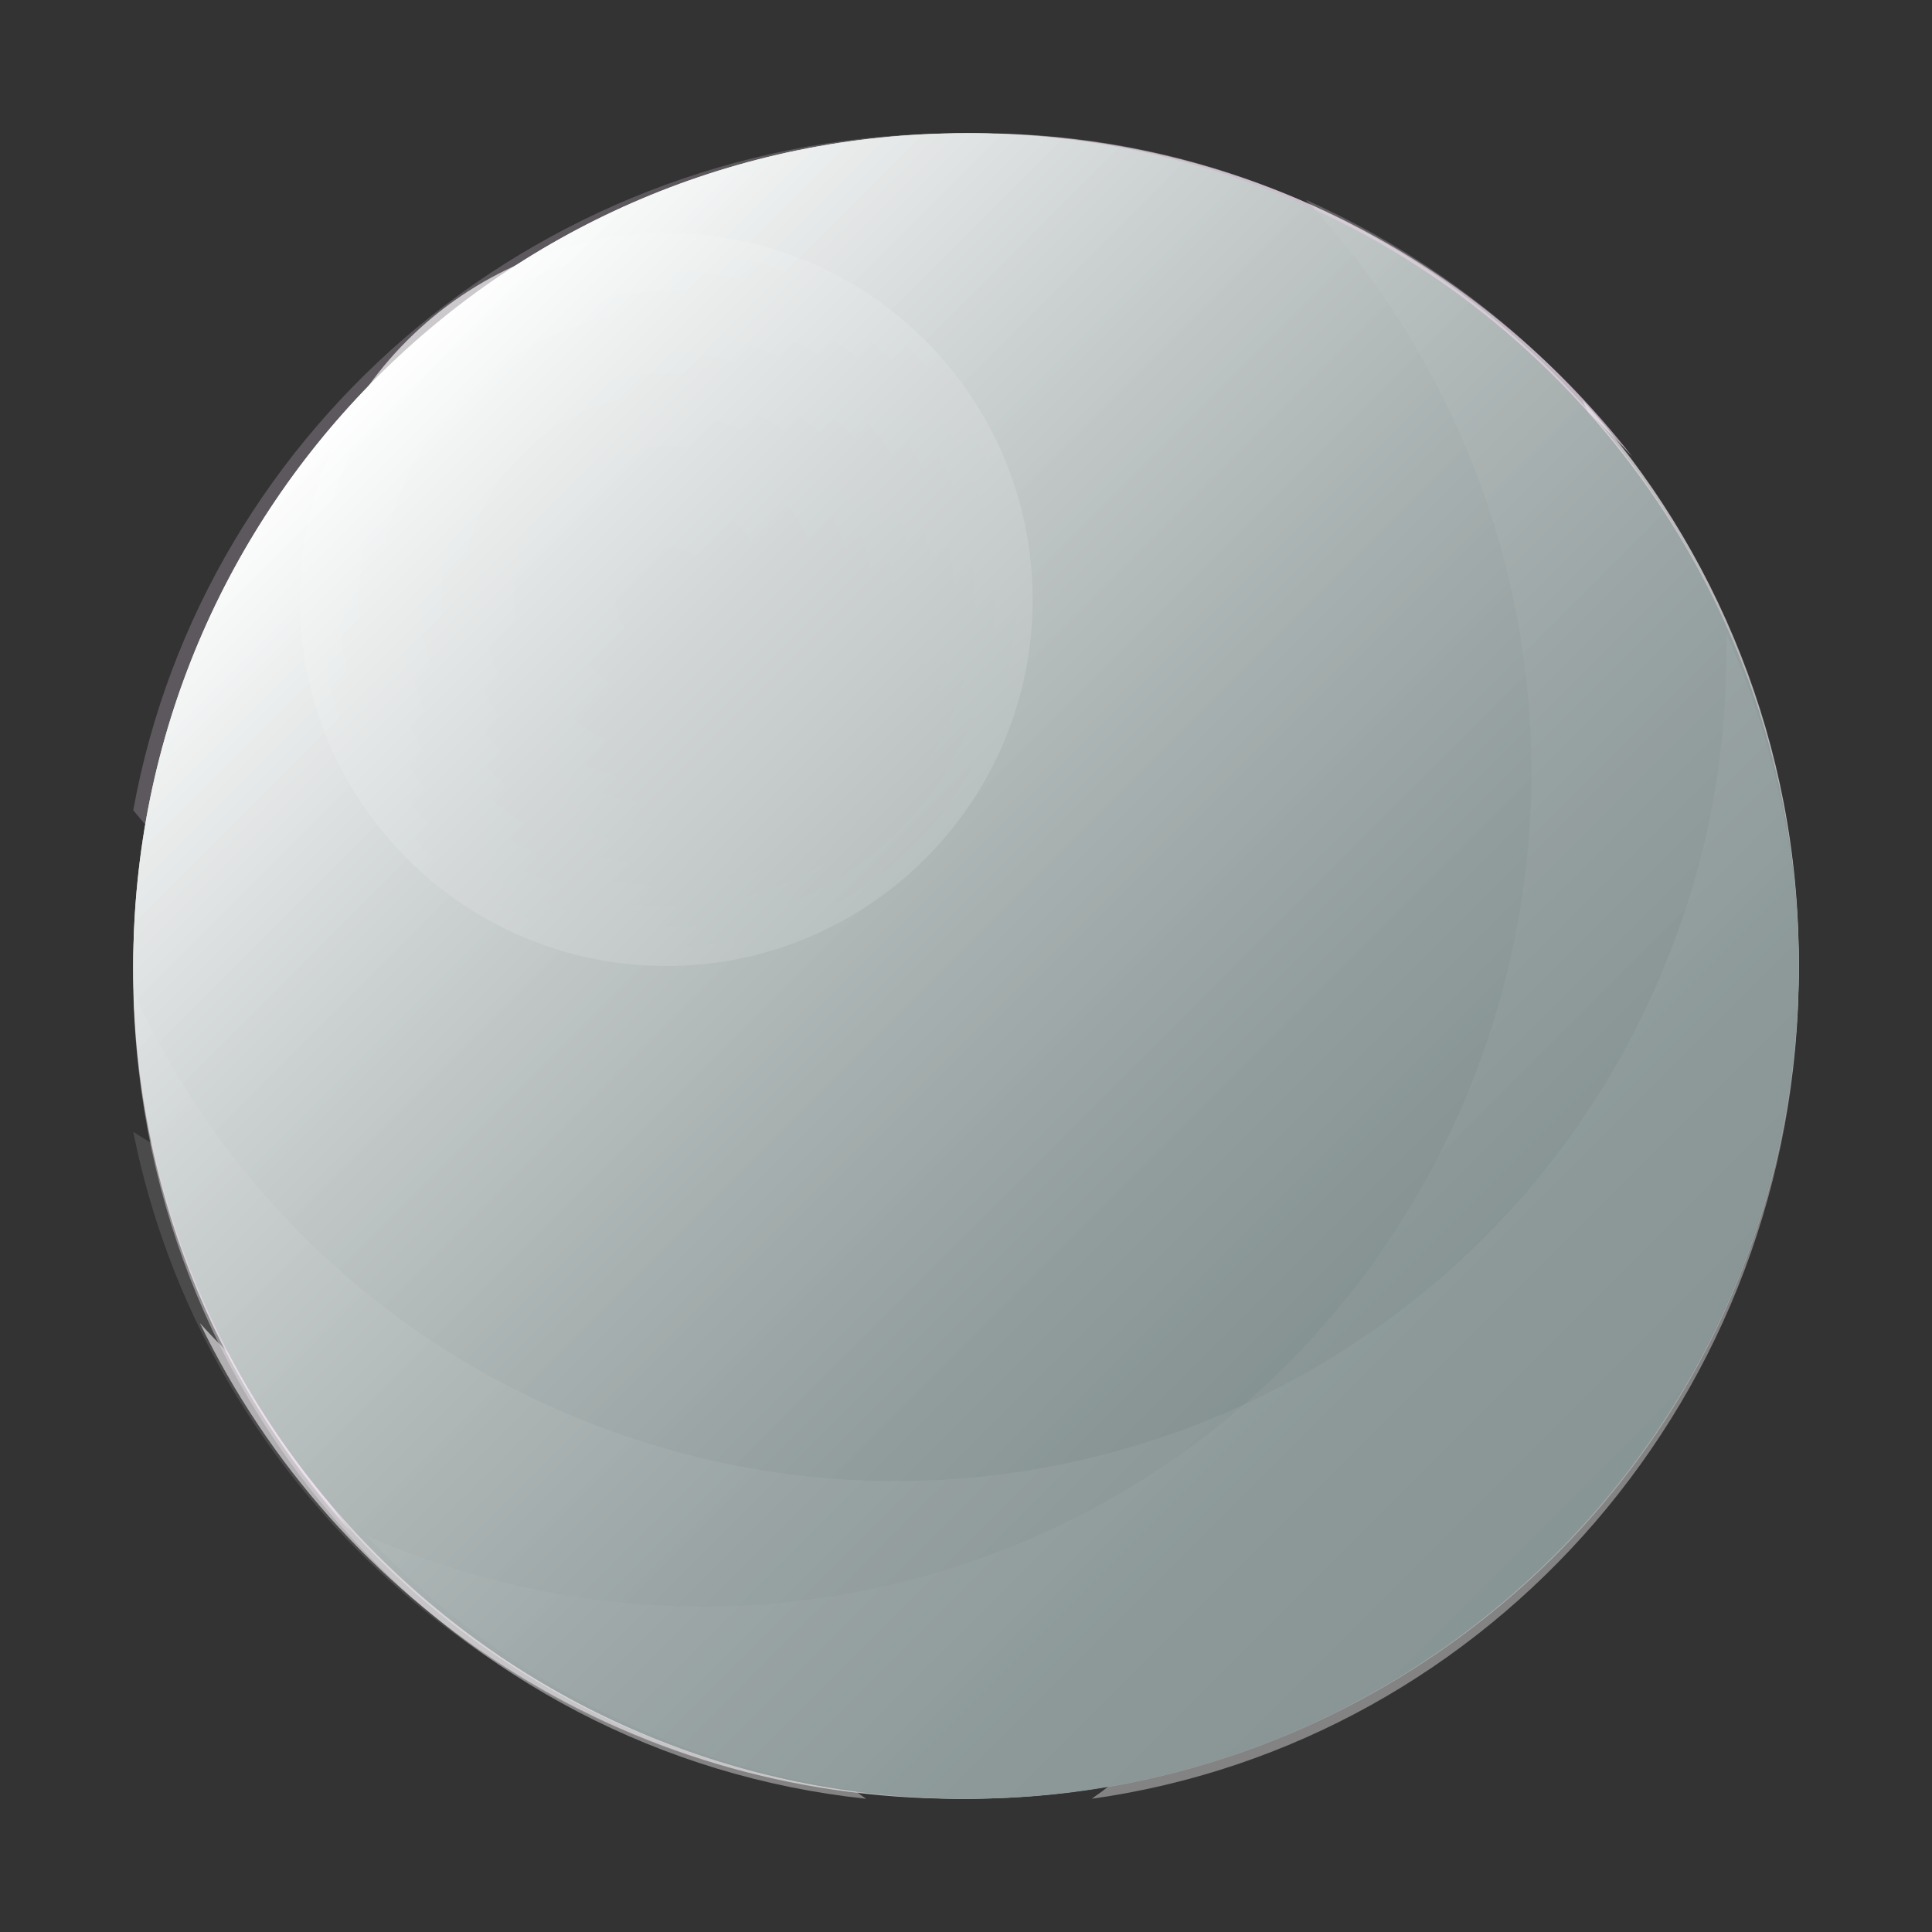 <svg width="58" height="58" viewBox="0 0 58 58" fill="none" xmlns="http://www.w3.org/2000/svg">
<rect x="0" y="0" width="58" height="58" fill="#333333" stroke="none"/>
<mask id="mask0_74_56186" style="mask-type:luminance" maskUnits="userSpaceOnUse" x="6" y="6" width="46" height="46">
<path d="M49.683 37.317C54.276 25.894 48.74 12.911 37.317 8.317C25.895 3.724 12.911 9.26 8.317 20.683C3.724 32.105 9.26 45.089 20.683 49.683C32.105 54.276 45.089 48.74 49.683 37.317Z" fill="white"/>
</mask>
<g mask="url(#mask0_74_56186)">
<path opacity="0.71" d="M43.164 14.552C43.271 15.669 42.526 16.68 42.207 17.797C42.1 18.116 42.047 18.489 42.26 18.755C42.419 18.968 42.685 19.074 42.952 19.18C44.494 19.712 46.357 20.244 46.995 21.734C47.314 22.639 47.208 23.809 47.953 24.394C48.804 25.033 50.028 24.448 50.773 23.703C51.571 22.958 52.209 22 52.315 20.936C52.422 19.872 51.996 18.861 51.624 17.904C50.294 14.764 48.964 11.519 46.623 9.072C45.026 7.422 42.419 10.774 41.355 11.785C42.154 12.583 43.058 13.434 43.164 14.552Z" fill="#C8C6D3"/>
</g>
<mask id="mask1_74_56186" style="mask-type:luminance" maskUnits="userSpaceOnUse" x="6" y="6" width="46" height="46">
<path d="M49.683 37.317C54.276 25.894 48.74 12.911 37.317 8.317C25.895 3.724 12.911 9.26 8.317 20.683C3.724 32.105 9.26 45.089 20.683 49.683C32.105 54.276 45.089 48.74 49.683 37.317Z" fill="white"/>
</mask>
<g mask="url(#mask1_74_56186)">
<path opacity="0.71" d="M44.016 25.246C44.069 25.299 44.122 25.299 44.175 25.299C46.41 25.459 45.771 21.043 44.228 20.458C43.271 20.085 42.473 20.936 42.526 21.894C42.579 23.118 43.75 23.916 43.962 25.086C43.962 25.14 43.962 25.193 44.016 25.246Z" fill="#C8C6D3"/>
</g>
<mask id="mask2_74_56186" style="mask-type:luminance" maskUnits="userSpaceOnUse" x="6" y="6" width="46" height="46">
<path d="M49.683 37.317C54.276 25.894 48.74 12.911 37.317 8.317C25.895 3.724 12.911 9.26 8.317 20.683C3.724 32.105 9.26 45.089 20.683 49.683C32.105 54.276 45.089 48.74 49.683 37.317Z" fill="white"/>
</mask>
<g mask="url(#mask2_74_56186)">
<path opacity="0.71" d="M47.208 30.779C47.421 30.992 47.74 30.939 48.059 30.832C49.017 30.46 49.655 29.449 49.602 28.385C49.496 26.629 47.208 25.033 45.825 26.629C45.346 27.214 45.239 28.119 45.718 28.704C45.984 29.023 46.356 29.183 46.623 29.555C46.835 29.821 46.889 30.141 46.995 30.46C47.101 30.566 47.155 30.673 47.208 30.779Z" fill="#C8C6D3"/>
</g>
<mask id="mask3_74_56186" style="mask-type:luminance" maskUnits="userSpaceOnUse" x="6" y="6" width="46" height="46">
<path d="M49.683 37.317C54.276 25.894 48.74 12.911 37.317 8.317C25.895 3.724 12.911 9.26 8.317 20.683C3.724 32.105 9.26 45.089 20.683 49.683C32.105 54.276 45.089 48.74 49.683 37.317Z" fill="white"/>
</mask>
<g mask="url(#mask3_74_56186)">
<path opacity="0.71" d="M43.909 36.259C44.175 36.419 44.548 36.365 44.761 36.578C44.92 36.791 44.814 37.163 45.026 37.323C45.239 37.483 45.505 37.323 45.665 37.163C46.197 36.632 46.516 35.887 46.569 35.142C46.569 34.982 46.569 34.876 46.516 34.769C46.357 34.397 45.878 34.078 45.878 34.078C45.505 33.865 45.08 33.971 44.707 34.184C44.388 34.397 44.122 34.769 43.962 35.142C43.643 35.461 43.537 36.046 43.909 36.259Z" fill="#C8C6D3"/>
</g>
<mask id="mask4_74_56186" style="mask-type:luminance" maskUnits="userSpaceOnUse" x="6" y="6" width="46" height="46">
<path d="M49.683 37.317C54.276 25.894 48.74 12.911 37.317 8.317C25.895 3.724 12.911 9.26 8.317 20.683C3.724 32.105 9.26 45.089 20.683 49.683C32.105 54.276 45.089 48.74 49.683 37.317Z" fill="white"/>
</mask>
<g mask="url(#mask4_74_56186)">
<path opacity="0.71" d="M38.589 34.078C39.121 34.29 39.759 34.29 40.291 34.024C40.664 33.812 40.983 33.545 41.409 33.439C41.462 33.439 41.462 33.439 41.515 33.439C41.941 33.386 42.366 33.599 42.739 33.492C43.271 33.333 43.537 32.641 43.324 32.109C42.792 30.672 40.664 30.672 39.493 31.151C38.589 31.524 36.993 33.333 38.589 34.078Z" fill="#C8C6D3"/>
</g>
<mask id="mask5_74_56186" style="mask-type:luminance" maskUnits="userSpaceOnUse" x="6" y="6" width="46" height="46">
<path d="M49.683 37.317C54.276 25.894 48.74 12.911 37.317 8.317C25.895 3.724 12.911 9.26 8.317 20.683C3.724 32.105 9.26 45.089 20.683 49.683C32.105 54.276 45.089 48.74 49.683 37.317Z" fill="white"/>
</mask>
<g mask="url(#mask5_74_56186)">
<path opacity="0.71" d="M41.143 35.142C41.036 35.301 40.983 35.514 41.036 35.727C41.09 35.886 41.196 35.993 41.355 36.046C41.781 36.206 42.366 35.94 42.473 35.514C42.579 35.142 42.366 34.716 42.047 34.556C41.675 34.61 41.355 34.822 41.143 35.142Z" fill="#C8C6D3"/>
</g>
<mask id="mask6_74_56186" style="mask-type:luminance" maskUnits="userSpaceOnUse" x="6" y="6" width="46" height="46">
<path d="M49.683 37.317C54.276 25.894 48.74 12.911 37.317 8.317C25.895 3.724 12.911 9.26 8.317 20.683C3.724 32.105 9.26 45.089 20.683 49.683C32.105 54.276 45.089 48.74 49.683 37.317Z" fill="white"/>
</mask>
<g mask="url(#mask6_74_56186)">
<path opacity="0.71" d="M41.781 34.45C41.888 34.45 41.941 34.503 41.994 34.503C42.047 34.503 42.047 34.503 42.1 34.45H41.781Z" fill="#C8C6D3"/>
</g>
<mask id="mask7_74_56186" style="mask-type:luminance" maskUnits="userSpaceOnUse" x="6" y="6" width="46" height="46">
<path d="M49.683 37.317C54.276 25.894 48.74 12.911 37.317 8.317C25.895 3.724 12.911 9.26 8.317 20.683C3.724 32.105 9.26 45.089 20.683 49.683C32.105 54.276 45.089 48.74 49.683 37.317Z" fill="white"/>
</mask>
<g mask="url(#mask7_74_56186)">
<path opacity="0.71" d="M51.305 32.535C50.773 32.535 50.24 32.801 49.815 33.067C49.389 33.333 48.964 33.758 48.857 34.237C48.751 34.663 48.857 35.088 48.857 35.514C48.751 36.897 47.155 37.961 47.367 39.345C47.474 39.93 47.953 40.409 48.378 40.834C48.857 41.26 49.389 41.633 50.028 41.686C50.613 41.739 51.198 41.42 51.624 40.994C52.209 40.462 52.581 39.717 52.741 38.972C52.847 38.387 52.794 37.749 52.901 37.11C53.007 36.472 53.22 35.833 53.273 35.142C53.38 33.918 52.688 32.481 51.305 32.535Z" fill="#C8C6D3"/>
</g>
<mask id="mask8_74_56186" style="mask-type:luminance" maskUnits="userSpaceOnUse" x="6" y="6" width="46" height="46">
<path d="M49.683 37.317C54.276 25.894 48.74 12.911 37.317 8.317C25.895 3.724 12.911 9.26 8.317 20.683C3.724 32.105 9.26 45.089 20.683 49.683C32.105 54.276 45.089 48.74 49.683 37.317Z" fill="white"/>
</mask>
<g mask="url(#mask8_74_56186)">
<path opacity="0.71" d="M44.282 38.972C43.377 38.653 42.26 38.706 41.675 39.451C41.355 39.824 41.249 40.302 41.089 40.728C40.93 41.207 40.823 41.739 40.664 42.218C40.611 42.431 40.557 42.643 40.611 42.803C40.77 43.441 41.621 43.441 42.1 43.867C42.473 44.133 42.632 44.665 42.686 45.144C42.686 45.623 42.579 46.102 42.526 46.527C42.473 46.9 42.473 47.325 42.686 47.591C42.898 47.857 43.271 47.964 43.643 47.964C44.016 47.911 44.335 47.804 44.654 47.645C45.346 47.325 45.984 47.006 46.569 46.527C47.102 46.048 47.527 45.357 47.527 44.612C47.527 44.186 47.367 43.761 47.208 43.388C46.516 41.579 46.357 39.77 44.282 38.972Z" fill="#C8C6D3"/>
</g>
<mask id="mask9_74_56186" style="mask-type:luminance" maskUnits="userSpaceOnUse" x="6" y="6" width="46" height="46">
<path d="M49.683 37.317C54.276 25.894 48.74 12.911 37.317 8.317C25.895 3.724 12.911 9.26 8.317 20.683C3.724 32.105 9.26 45.089 20.683 49.683C32.105 54.276 45.089 48.74 49.683 37.317Z" fill="white"/>
</mask>
<g mask="url(#mask9_74_56186)">
<path opacity="0.71" d="M39.44 38.494C39.334 38.44 39.174 38.44 39.014 38.44C38.163 38.6 37.418 39.026 36.673 39.505L36.993 39.398C36.727 39.558 36.461 39.717 36.301 39.983C36.088 40.409 36.088 40.941 36.354 41.313C36.673 41.686 37.259 41.792 37.631 41.526C37.897 41.313 38.004 41.047 38.163 40.781C38.429 40.462 38.802 40.196 39.121 39.93C39.44 39.664 39.706 39.239 39.653 38.813C39.6 38.653 39.547 38.547 39.44 38.494Z" fill="#C8C6D3"/>
</g>
<mask id="mask10_74_56186" style="mask-type:luminance" maskUnits="userSpaceOnUse" x="6" y="6" width="46" height="46">
<path d="M49.683 37.317C54.276 25.894 48.74 12.911 37.317 8.317C25.895 3.724 12.911 9.26 8.317 20.683C3.724 32.105 9.26 45.089 20.683 49.683C32.105 54.276 45.089 48.74 49.683 37.317Z" fill="white"/>
</mask>
<g mask="url(#mask10_74_56186)">
<path opacity="0.71" d="M28.48 11.572C28.64 11.572 28.799 11.519 28.959 11.572C29.384 11.732 29.384 12.317 29.704 12.636C30.023 13.009 30.555 13.009 30.981 12.796C33.002 11.732 31.247 9.125 29.491 8.965C27.735 8.912 25.447 11.892 28.48 11.572Z" fill="#C8C6D3"/>
</g>
<mask id="mask11_74_56186" style="mask-type:luminance" maskUnits="userSpaceOnUse" x="6" y="6" width="46" height="46">
<path d="M49.683 37.317C54.276 25.894 48.74 12.911 37.317 8.317C25.895 3.724 12.911 9.26 8.317 20.683C3.724 32.105 9.26 45.089 20.683 49.683C32.105 54.276 45.089 48.74 49.683 37.317Z" fill="white"/>
</mask>
<g mask="url(#mask11_74_56186)">
<path opacity="0.71" d="M25.128 22.266C25.713 21.788 26.192 21.202 26.618 20.564C26.937 20.085 27.256 19.5 27.256 18.915C27.256 17.904 26.405 17.052 25.607 16.467C24.862 15.988 24.064 15.509 23.16 15.509C22.575 15.509 22.042 15.722 21.457 15.829C20.5 16.042 19.542 15.988 18.637 16.201C17.999 16.308 17.307 16.574 16.828 16.999C15.232 17.797 13.902 19.127 13.157 20.724C12.838 21.415 12.625 22.213 12.891 22.958C13.37 24.288 15.232 24.661 15.924 25.884C16.509 27.002 16.084 28.491 16.935 29.449C17.733 30.353 19.223 30.087 20.34 29.715C21.936 29.13 23.692 28.172 24.011 26.523C24.224 25.405 23.692 24.129 24.277 23.171C24.49 22.799 24.862 22.586 25.128 22.266Z" fill="#C8C6D3"/>
</g>
<mask id="mask12_74_56186" style="mask-type:luminance" maskUnits="userSpaceOnUse" x="6" y="6" width="46" height="46">
<path d="M49.683 37.317C54.276 25.894 48.74 12.911 37.317 8.317C25.895 3.724 12.911 9.26 8.317 20.683C3.724 32.105 9.26 45.089 20.683 49.683C32.105 54.276 45.089 48.74 49.683 37.317Z" fill="white"/>
</mask>
<g mask="url(#mask12_74_56186)">
<path opacity="0.71" d="M18.212 13.062C17.733 13.275 17.36 13.807 17.36 14.392C17.999 14.392 18.637 14.339 19.276 14.339C19.435 14.339 19.648 14.339 19.808 14.232C20.18 14.02 20.233 13.434 19.968 13.115C19.701 12.796 19.223 12.69 18.797 12.743C18.371 12.796 17.999 13.009 17.627 13.222L18.212 13.062Z" fill="#C8C6D3"/>
</g>
<mask id="mask13_74_56186" style="mask-type:luminance" maskUnits="userSpaceOnUse" x="6" y="6" width="46" height="46">
<path d="M49.683 37.317C54.276 25.894 48.74 12.911 37.317 8.317C25.895 3.724 12.911 9.26 8.317 20.683C3.724 32.105 9.26 45.089 20.683 49.683C32.105 54.276 45.089 48.74 49.683 37.317Z" fill="white"/>
</mask>
<g mask="url(#mask13_74_56186)">
<path opacity="0.71" d="M13.476 16.733C13.37 17.052 13.583 17.478 13.902 17.478C14.115 17.478 14.275 17.371 14.381 17.212C14.753 16.893 15.126 16.627 15.498 16.307C15.605 16.201 15.764 16.095 15.764 15.935C15.818 15.722 15.658 15.509 15.445 15.456C15.232 15.403 15.019 15.403 14.86 15.509C14.328 15.722 13.902 16.148 13.476 16.573L14.009 15.935C13.849 16.201 13.583 16.414 13.476 16.733Z" fill="#C8C6D3"/>
</g>
<mask id="mask14_74_56186" style="mask-type:luminance" maskUnits="userSpaceOnUse" x="6" y="6" width="46" height="46">
<path d="M49.683 37.317C54.276 25.894 48.74 12.911 37.317 8.317C25.895 3.724 12.911 9.26 8.317 20.683C3.724 32.105 9.26 45.089 20.683 49.683C32.105 54.276 45.089 48.74 49.683 37.317Z" fill="white"/>
</mask>
<g mask="url(#mask14_74_56186)">
<path opacity="0.71" d="M41.781 28.438C42.579 28.438 42.579 27.214 41.781 27.214C40.983 27.268 40.983 28.438 41.781 28.438Z" fill="#C8C6D3"/>
</g>
<mask id="mask15_74_56186" style="mask-type:luminance" maskUnits="userSpaceOnUse" x="6" y="6" width="46" height="46">
<path d="M49.683 37.317C54.276 25.894 48.74 12.911 37.317 8.317C25.895 3.724 12.911 9.26 8.317 20.683C3.724 32.105 9.26 45.089 20.683 49.683C32.105 54.276 45.089 48.74 49.683 37.317Z" fill="white"/>
</mask>
<g mask="url(#mask15_74_56186)">
<path opacity="0.71" d="M41.887 25.937C42.898 25.937 42.898 24.395 41.887 24.395C40.877 24.395 40.877 25.937 41.887 25.937Z" fill="#C8C6D3"/>
</g>
<mask id="mask16_74_56186" style="mask-type:luminance" maskUnits="userSpaceOnUse" x="6" y="6" width="46" height="46">
<path d="M49.683 37.317C54.276 25.894 48.74 12.911 37.317 8.317C25.895 3.724 12.911 9.26 8.317 20.683C3.724 32.105 9.26 45.089 20.683 49.683C32.105 54.276 45.089 48.74 49.683 37.317Z" fill="white"/>
</mask>
<g mask="url(#mask16_74_56186)">
<path opacity="0.71" d="M38.11 29.662C39.44 28.864 40.451 27.534 40.025 25.831C39.812 24.873 39.014 23.969 37.95 24.448C36.886 24.927 36.673 26.097 36.567 27.108C36.514 27.959 36.195 28.172 35.609 28.757C35.29 29.076 34.971 29.449 34.865 29.928C34.652 30.779 35.237 31.683 36.195 31.577C37.046 31.364 37.631 30.407 38.11 29.662Z" fill="#C8C6D3"/>
</g>
<mask id="mask17_74_56186" style="mask-type:luminance" maskUnits="userSpaceOnUse" x="6" y="6" width="46" height="46">
<path d="M49.683 37.317C54.276 25.894 48.74 12.911 37.317 8.317C25.895 3.724 12.911 9.26 8.317 20.683C3.724 32.105 9.26 45.089 20.683 49.683C32.105 54.276 45.089 48.74 49.683 37.317Z" fill="white"/>
</mask>
<g mask="url(#mask17_74_56186)">
<path opacity="0.71" d="M40.025 36.046C39.547 35.833 38.802 35.621 38.216 35.674C38.163 35.674 38.057 35.674 38.004 35.674C37.365 35.727 36.673 36.046 36.62 36.791C36.567 37.429 37.099 37.908 37.738 37.908C38.057 37.908 38.27 37.749 38.589 37.696C38.961 37.589 39.281 37.483 39.653 37.483C40.291 37.429 40.717 36.365 40.025 36.046Z" fill="#C8C6D3"/>
</g>
<mask id="mask18_74_56186" style="mask-type:luminance" maskUnits="userSpaceOnUse" x="6" y="6" width="46" height="46">
<path d="M49.683 37.317C54.276 25.894 48.74 12.911 37.317 8.317C25.895 3.724 12.911 9.26 8.317 20.683C3.724 32.105 9.26 45.089 20.683 49.683C32.105 54.276 45.089 48.74 49.683 37.317Z" fill="white"/>
</mask>
<g mask="url(#mask18_74_56186)">
<path opacity="0.71" d="M36.727 34.982C36.886 34.929 36.993 34.876 37.099 34.77C37.418 34.503 37.206 33.865 36.727 33.865C36.407 33.865 36.142 34.025 36.088 34.344C36.035 34.77 36.354 35.089 36.727 34.982Z" fill="#C8C6D3"/>
</g>
<mask id="mask19_74_56186" style="mask-type:luminance" maskUnits="userSpaceOnUse" x="6" y="6" width="46" height="46">
<path d="M49.683 37.317C54.276 25.894 48.74 12.911 37.317 8.317C25.895 3.724 12.911 9.26 8.317 20.683C3.724 32.105 9.26 45.089 20.683 49.683C32.105 54.276 45.089 48.74 49.683 37.317Z" fill="white"/>
</mask>
<g mask="url(#mask19_74_56186)">
<path opacity="0.71" d="M29.172 25.086C29.757 24.341 30.502 23.543 30.183 22.532C29.81 21.575 28.64 21.362 27.788 21.734C26.937 22.107 26.245 23.011 25.98 23.916C25.926 24.075 25.926 24.235 25.926 24.395C25.873 24.501 25.873 24.554 25.873 24.661C25.713 25.459 26.086 26.31 26.884 26.523C27.895 26.789 28.587 25.831 29.172 25.086Z" fill="#C8C6D3"/>
</g>
<mask id="mask20_74_56186" style="mask-type:luminance" maskUnits="userSpaceOnUse" x="6" y="6" width="46" height="46">
<path d="M49.683 37.317C54.276 25.894 48.74 12.911 37.317 8.317C25.895 3.724 12.911 9.26 8.317 20.683C3.724 32.105 9.26 45.089 20.683 49.683C32.105 54.276 45.089 48.74 49.683 37.317Z" fill="white"/>
</mask>
<g mask="url(#mask20_74_56186)">
<path opacity="0.71" d="M25.82 28.811C25.873 28.757 25.926 28.704 25.98 28.598V28.544C26.192 28.332 26.299 28.066 26.246 27.747C26.192 27.374 25.713 27.161 25.394 27.268C24.862 27.427 24.437 27.906 24.596 28.491C24.756 29.077 25.394 29.183 25.82 28.811Z" fill="#C8C6D3"/>
</g>
<mask id="mask21_74_56186" style="mask-type:luminance" maskUnits="userSpaceOnUse" x="6" y="6" width="46" height="46">
<path d="M49.683 37.317C54.276 25.894 48.74 12.911 37.317 8.317C25.895 3.724 12.911 9.26 8.317 20.683C3.724 32.105 9.26 45.089 20.683 49.683C32.105 54.276 45.089 48.74 49.683 37.317Z" fill="white"/>
</mask>
<g mask="url(#mask21_74_56186)">
<path opacity="0.71" d="M31.46 26.523C31.194 25.991 30.555 25.831 30.076 26.097C29.491 26.363 29.119 27.002 28.693 27.48C28.64 27.534 28.533 27.64 28.48 27.693C28.48 27.693 28.48 27.693 28.427 27.693C27.416 27.853 26.139 29.449 27.576 30.087C28.267 30.407 28.853 29.928 29.438 29.502C30.023 29.076 30.662 28.704 31.14 28.172C31.46 27.746 31.726 27.108 31.46 26.523Z" fill="#C8C6D3"/>
</g>
<mask id="mask22_74_56186" style="mask-type:luminance" maskUnits="userSpaceOnUse" x="6" y="6" width="46" height="46">
<path d="M49.683 37.317C54.276 25.894 48.74 12.911 37.317 8.317C25.895 3.724 12.911 9.26 8.317 20.683C3.724 32.105 9.26 45.089 20.683 49.683C32.105 54.276 45.089 48.74 49.683 37.317Z" fill="white"/>
</mask>
<g mask="url(#mask22_74_56186)">
<path opacity="0.71" d="M10.284 14.499C11.721 15.084 13.476 15.297 14.86 14.445C16.03 13.754 17.307 12.211 17.36 10.774C17.839 10.03 17.999 9.231 17.201 8.327C16.828 7.901 15.977 7.955 15.711 8.487C15.286 8.54 14.86 8.753 14.487 9.019C13.157 10.136 11.88 11.413 10.657 12.69C10.391 12.849 10.231 13.062 10.178 13.275C10.072 13.541 10.072 13.754 10.125 14.02C10.018 14.126 10.072 14.392 10.284 14.499Z" fill="#C8C6D3"/>
</g>
<mask id="mask23_74_56186" style="mask-type:luminance" maskUnits="userSpaceOnUse" x="6" y="6" width="46" height="46">
<path d="M49.683 37.317C54.276 25.894 48.74 12.911 37.317 8.317C25.895 3.724 12.911 9.26 8.317 20.683C3.724 32.105 9.26 45.089 20.683 49.683C32.105 54.276 45.089 48.74 49.683 37.317Z" fill="white"/>
</mask>
<g mask="url(#mask23_74_56186)">
<path opacity="0.71" d="M15.073 29.608C15.02 29.236 14.913 28.864 14.913 28.491C14.913 28.278 14.913 28.066 14.86 27.853C14.7 27.214 13.849 26.895 13.21 27.108C13.104 27.108 13.051 27.161 12.944 27.214C12.625 27.108 12.359 27.427 12.2 27.693C11.987 27.906 11.774 28.066 11.561 28.278L12.04 27.906C11.774 28.385 11.508 28.864 11.455 29.396C11.402 29.981 11.668 30.673 12.2 30.885C12.253 30.885 12.306 30.885 12.306 30.939C12.466 31.683 12.891 32.428 13.53 32.748C13.636 33.067 13.902 33.333 14.275 33.226C14.647 33.12 14.913 32.854 15.073 32.588C15.339 32.322 15.552 31.95 15.605 31.577C15.764 30.832 15.392 30.3 15.073 29.608C15.073 29.662 15.073 29.662 15.073 29.608Z" fill="#C8C6D3"/>
</g>
<mask id="mask24_74_56186" style="mask-type:luminance" maskUnits="userSpaceOnUse" x="6" y="6" width="46" height="46">
<path d="M49.683 37.317C54.276 25.894 48.74 12.911 37.317 8.317C25.895 3.724 12.911 9.26 8.317 20.683C3.724 32.105 9.26 45.089 20.683 49.683C32.105 54.276 45.089 48.74 49.683 37.317Z" fill="white"/>
</mask>
<g mask="url(#mask24_74_56186)">
<path opacity="0.71" d="M28.427 18.861C28.64 19.447 29.544 19.713 29.863 19.021C30.076 18.649 30.129 18.223 30.023 17.797C30.023 17.744 30.023 17.744 30.023 17.691C30.129 17.053 29.97 16.361 29.331 16.042C28.693 15.669 28.001 16.201 28.054 16.893C28.054 17.212 28.214 17.425 28.374 17.691C28.427 17.744 28.427 17.797 28.48 17.904C28.48 17.957 28.48 18.01 28.48 18.064C28.32 18.329 28.32 18.596 28.427 18.861Z" fill="#C8C6D3"/>
</g>
<mask id="mask25_74_56186" style="mask-type:luminance" maskUnits="userSpaceOnUse" x="6" y="6" width="46" height="46">
<path d="M49.683 37.317C54.276 25.894 48.74 12.911 37.317 8.317C25.895 3.724 12.911 9.26 8.317 20.683C3.724 32.105 9.26 45.089 20.683 49.683C32.105 54.276 45.089 48.74 49.683 37.317Z" fill="white"/>
</mask>
<g mask="url(#mask25_74_56186)">
<path opacity="0.71" d="M11.827 32.481C11.136 32.002 10.338 32.428 10.072 33.12C9.752 33.918 9.805 34.822 10.072 35.674C10.178 37.004 10.71 38.281 11.987 38.653C12.732 38.866 13.636 38.547 13.902 37.802C14.275 36.738 13.157 36.046 12.678 35.195C12.2 34.343 12.785 33.12 11.827 32.481Z" fill="#C8C6D3"/>
</g>
<mask id="mask26_74_56186" style="mask-type:luminance" maskUnits="userSpaceOnUse" x="6" y="6" width="46" height="46">
<path d="M49.683 37.317C54.276 25.894 48.74 12.911 37.317 8.317C25.895 3.724 12.911 9.26 8.317 20.683C3.724 32.105 9.26 45.089 20.683 49.683C32.105 54.276 45.089 48.74 49.683 37.317Z" fill="white"/>
</mask>
<g mask="url(#mask26_74_56186)">
<path opacity="0.71" d="M9.912 31.79C10.497 31.896 11.029 31.418 11.136 30.832C11.189 30.566 11.136 30.247 10.976 30.034C10.816 29.822 10.55 29.662 10.55 29.343C10.55 28.864 9.859 28.491 9.486 28.917C9.167 29.29 8.901 29.662 8.795 30.141C8.688 30.566 8.741 31.205 9.167 31.471C9.22 31.471 9.22 31.471 9.273 31.524C9.433 31.631 9.699 31.737 9.912 31.79Z" fill="#C8C6D3"/>
</g>
<mask id="mask27_74_56186" style="mask-type:luminance" maskUnits="userSpaceOnUse" x="6" y="6" width="46" height="46">
<path d="M49.683 37.317C54.276 25.894 48.74 12.911 37.317 8.317C25.895 3.724 12.911 9.26 8.317 20.683C3.724 32.105 9.26 45.089 20.683 49.683C32.105 54.276 45.089 48.74 49.683 37.317Z" fill="white"/>
</mask>
<g mask="url(#mask27_74_56186)">
<path opacity="0.71" d="M11.029 26.576C10.816 26.629 10.71 26.789 10.657 26.948C10.55 27.161 10.71 27.427 10.923 27.48C11.136 27.587 11.348 27.48 11.508 27.267C11.614 27.108 11.614 26.895 11.508 26.735C11.402 26.576 11.189 26.523 11.029 26.576Z" fill="#C8C6D3"/>
</g>
<mask id="mask28_74_56186" style="mask-type:luminance" maskUnits="userSpaceOnUse" x="6" y="6" width="46" height="46">
<path d="M49.683 37.317C54.276 25.894 48.74 12.911 37.317 8.317C25.895 3.724 12.911 9.26 8.317 20.683C3.724 32.105 9.26 45.089 20.683 49.683C32.105 54.276 45.089 48.74 49.683 37.317Z" fill="white"/>
</mask>
<g mask="url(#mask28_74_56186)">
<path opacity="0.71" d="M10.391 24.022C10.604 22.054 8.901 20.564 7.518 19.447C7.145 19.127 6.56 19.5 6.826 19.979L6.879 20.032C6.4 20.085 5.922 20.404 5.975 20.936C6.028 21.149 6.028 21.362 6.028 21.575C5.549 22.745 5.124 23.916 4.804 25.193C4.698 25.672 4.964 26.044 5.283 26.15C5.017 27.48 5.017 28.811 5.177 30.194C5.177 30.3 5.177 30.354 5.23 30.46C5.39 31.577 7.039 31.205 7.092 30.194C7.198 28.438 8.05 27.534 9.114 26.31C9.752 25.672 10.284 24.98 10.391 24.022Z" fill="#C8C6D3"/>
</g>
<mask id="mask29_74_56186" style="mask-type:luminance" maskUnits="userSpaceOnUse" x="6" y="6" width="46" height="46">
<path d="M49.683 37.317C54.276 25.894 48.74 12.911 37.317 8.317C25.895 3.724 12.911 9.26 8.317 20.683C3.724 32.105 9.26 45.089 20.683 49.683C32.105 54.276 45.089 48.74 49.683 37.317Z" fill="white"/>
</mask>
<g mask="url(#mask29_74_56186)">
<path opacity="0.71" d="M8.475 18.915C9.273 19.287 9.912 19.819 10.444 20.511C10.71 20.883 11.189 21.096 11.614 20.83C11.614 20.83 11.614 20.83 11.668 20.83C11.774 20.777 11.88 20.777 11.934 20.67C12.253 20.404 12.306 19.979 12.146 19.606C12.04 19.393 11.934 19.234 11.774 19.074C10.976 17.957 9.752 16.414 8.422 17.425C7.997 17.797 7.837 18.595 8.475 18.915Z" fill="#C8C6D3"/>
</g>
<mask id="mask30_74_56186" style="mask-type:luminance" maskUnits="userSpaceOnUse" x="6" y="6" width="46" height="46">
<path d="M49.683 37.317C54.276 25.894 48.74 12.911 37.317 8.317C25.895 3.724 12.911 9.26 8.317 20.683C3.724 32.105 9.26 45.089 20.683 49.683C32.105 54.276 45.089 48.74 49.683 37.317Z" fill="white"/>
</mask>
<g mask="url(#mask30_74_56186)">
<path opacity="0.71" d="M11.987 15.989C11.934 16.042 11.88 16.095 11.827 16.095H11.774C11.614 16.201 11.508 16.308 11.508 16.467C11.455 16.574 11.402 16.733 11.455 16.893C11.455 16.946 11.455 16.999 11.508 17.053C11.508 17.106 11.508 17.106 11.508 17.159C11.561 17.372 11.827 17.531 12.04 17.478C12.359 17.372 12.625 17.212 12.732 16.893C12.785 16.733 12.785 16.52 12.732 16.361C12.732 16.095 12.306 15.776 11.987 15.989Z" fill="#C8C6D3"/>
</g>
<mask id="mask31_74_56186" style="mask-type:luminance" maskUnits="userSpaceOnUse" x="6" y="6" width="46" height="46">
<path d="M49.683 37.317C54.276 25.894 48.74 12.911 37.317 8.317C25.895 3.724 12.911 9.26 8.317 20.683C3.724 32.105 9.26 45.089 20.683 49.683C32.105 54.276 45.089 48.74 49.683 37.317Z" fill="white"/>
</mask>
<g mask="url(#mask31_74_56186)">
<path opacity="0.71" d="M12.785 25.671C13.264 25.512 13.37 24.98 13.211 24.554C12.998 24.075 12.572 23.649 12.253 23.224C11.88 22.745 11.082 23.011 11.242 23.649C11.295 23.862 11.348 24.075 11.561 24.181C11.508 24.98 11.934 25.884 12.785 25.671Z" fill="#C8C6D3"/>
</g>
<mask id="mask32_74_56186" style="mask-type:luminance" maskUnits="userSpaceOnUse" x="6" y="6" width="46" height="46">
<path d="M49.683 37.317C54.276 25.894 48.74 12.911 37.317 8.317C25.895 3.724 12.911 9.26 8.317 20.683C3.724 32.105 9.26 45.089 20.683 49.683C32.105 54.276 45.089 48.74 49.683 37.317Z" fill="white"/>
</mask>
<g mask="url(#mask32_74_56186)">
<path opacity="0.71" d="M47.048 31.79C47.048 31.258 46.676 30.939 46.25 30.726C45.825 30.513 45.399 30.247 45.133 29.821C44.814 29.289 44.016 29.502 43.962 30.14C43.909 30.779 44.228 31.364 44.707 31.79C45.08 32.109 45.612 32.481 46.091 32.375C46.197 32.375 46.357 32.428 46.516 32.428C46.782 32.322 47.048 32.109 47.048 31.79Z" fill="#C8C6D3"/>
</g>
<mask id="mask33_74_56186" style="mask-type:luminance" maskUnits="userSpaceOnUse" x="6" y="6" width="46" height="46">
<path d="M49.683 37.317C54.276 25.894 48.74 12.911 37.317 8.317C25.895 3.724 12.911 9.26 8.317 20.683C3.724 32.105 9.26 45.089 20.683 49.683C32.105 54.276 45.089 48.74 49.683 37.317Z" fill="white"/>
</mask>
<g mask="url(#mask33_74_56186)">
<path opacity="0.71" d="M53.326 28.119C53.433 28.012 53.486 27.853 53.539 27.64C53.539 27.161 53.486 26.736 53.433 26.257C53.38 25.991 53.22 25.884 53.06 25.778C53.06 25.725 53.007 25.618 53.007 25.565C52.901 25.139 52.528 24.98 52.156 25.033C51.89 24.927 51.624 24.927 51.358 25.139C51.198 25.086 51.038 25.086 50.879 25.246C50.187 25.938 50.24 27.108 50.453 27.959C50.666 28.864 51.251 29.662 52.156 29.875C52.635 29.981 53.114 29.555 52.954 29.076C52.954 29.076 52.954 29.023 52.901 29.023C52.954 28.97 53.007 28.97 53.06 28.917C53.326 28.811 53.433 28.438 53.326 28.119C53.326 28.172 53.326 28.172 53.326 28.119Z" fill="#C8C6D3"/>
</g>
<mask id="mask34_74_56186" style="mask-type:luminance" maskUnits="userSpaceOnUse" x="6" y="6" width="46" height="46">
<path d="M49.683 37.317C54.276 25.894 48.74 12.911 37.317 8.317C25.895 3.724 12.911 9.26 8.317 20.683C3.724 32.105 9.26 45.089 20.683 49.683C32.105 54.276 45.089 48.74 49.683 37.317Z" fill="white"/>
</mask>
<g mask="url(#mask34_74_56186)">
<path opacity="0.71" d="M30.395 41.473C30.023 40.728 29.704 39.824 28.906 39.398C28.32 39.132 27.629 39.185 27.203 39.664C26.777 40.09 26.724 40.675 26.831 41.26C26.671 41.792 26.724 42.431 26.937 43.016C27.416 44.24 28.533 45.038 29.81 45.197C30.715 45.889 32.045 46.315 32.843 45.41C33.375 44.825 32.949 43.867 32.47 43.388C31.779 42.697 30.874 42.431 30.395 41.473Z" fill="#C8C6D3"/>
</g>
<mask id="mask35_74_56186" style="mask-type:luminance" maskUnits="userSpaceOnUse" x="6" y="6" width="46" height="46">
<path d="M49.683 37.317C54.276 25.894 48.74 12.911 37.317 8.317C25.895 3.724 12.911 9.26 8.317 20.683C3.724 32.105 9.26 45.089 20.683 49.683C32.105 54.276 45.089 48.74 49.683 37.317Z" fill="white"/>
</mask>
<g mask="url(#mask35_74_56186)">
<path opacity="0.71" d="M30.981 39.77C30.236 39.983 30.342 40.941 30.821 41.367C31.034 41.579 31.406 41.739 31.726 41.633C32.045 41.526 32.311 41.154 32.258 40.834C32.258 40.409 31.938 39.93 31.513 39.877C31.353 39.77 31.193 39.717 30.981 39.77Z" fill="#C8C6D3"/>
</g>
<mask id="mask36_74_56186" style="mask-type:luminance" maskUnits="userSpaceOnUse" x="6" y="6" width="46" height="46">
<path d="M49.683 37.317C54.276 25.894 48.74 12.911 37.317 8.317C25.895 3.724 12.911 9.26 8.317 20.683C3.724 32.105 9.26 45.089 20.683 49.683C32.105 54.276 45.089 48.74 49.683 37.317Z" fill="white"/>
</mask>
<g mask="url(#mask36_74_56186)">
<path opacity="0.71" d="M25.235 40.728C24.915 40.781 24.703 41.1 24.649 41.42C24.596 41.899 24.915 42.271 25.341 42.377C25.501 42.431 25.767 42.377 25.873 42.218C26.192 41.845 26.299 41.42 26.192 40.941C26.139 40.515 25.554 40.409 25.235 40.728Z" fill="#C8C6D3"/>
</g>
<mask id="mask37_74_56186" style="mask-type:luminance" maskUnits="userSpaceOnUse" x="6" y="6" width="46" height="46">
<path d="M49.683 37.317C54.276 25.894 48.74 12.911 37.317 8.317C25.895 3.724 12.911 9.26 8.317 20.683C3.724 32.105 9.26 45.089 20.683 49.683C32.105 54.276 45.089 48.74 49.683 37.317Z" fill="white"/>
</mask>
<g mask="url(#mask37_74_56186)">
<g opacity="0.43">
<path d="M33.481 23.437C36.461 18.329 32.896 10.083 26.831 9.657C24.277 9.497 22.202 10.668 20.233 12.104C18.903 12.796 17.627 13.754 16.616 14.764C13.636 17.691 10.497 22.745 11.455 27.108C12.625 32.428 18.744 33.865 23.107 31.577C24.969 30.619 26.352 28.97 28.001 27.693C29.863 26.31 32.258 25.512 33.481 23.437Z" fill="#E2E0E2"/>
<path d="M43.377 23.969C39.653 23.969 38.163 26.895 37.152 29.928C36.142 30.885 35.131 31.79 34.013 32.481C31.406 34.237 28.214 35.727 27.469 39.079C26.512 43.548 30.555 46.208 34.545 45.836C38.11 45.516 41.196 43.335 43.803 41.047C46.357 38.813 48.272 35.886 48.857 32.481C49.443 28.704 48.006 23.969 43.377 23.969Z" fill="#E2E0E2"/>
</g>
</g>
<path opacity="0.46" d="M42.358 38.173C41.535 39.312 40.712 40.451 40.065 41.71C38.772 44.228 37.949 46.986 36.655 49.504C35.714 51.302 34.421 52.861 32.775 54C44.769 52.321 54 41.83 54 29.12C54 15.271 43.005 4 29.364 4C27.306 4 25.366 4.24 23.426 4.719C23.073 5.918 22.956 7.118 23.014 8.137C23.191 11.434 25.131 14.252 28.012 15.691C30.305 16.89 32.657 16.41 35.068 16.83C37.302 17.189 39.477 17.969 41.241 19.468C45.592 23.245 46.533 29.3 44.416 34.516C43.887 35.895 43.123 37.034 42.358 38.173Z" fill="#E2E0E2"/>
<path opacity="0.46" d="M21.144 49.785C18.569 46.817 16.931 42.661 17.984 38.861C18.862 35.478 21.67 32.806 22.138 29.363C22.489 26.81 21.436 24.079 19.447 22.476C18.043 21.348 16.287 20.755 14.941 19.567C12.835 17.608 12.309 14.343 13.128 11.553C13.362 10.662 13.771 9.831 14.239 9C8.037 13.512 4 20.873 4 29.244C4 42.127 13.654 52.694 26 54C24.245 52.753 22.548 51.388 21.144 49.785Z" fill="#E2E0E2"/>
<path opacity="0.14" d="M42.373 8C42.675 9.609 42.855 11.218 42.855 12.946C42.855 26.71 31.59 37.912 17.614 37.912C12.614 37.912 7.916 36.482 4 33.979C6.289 45.42 16.53 54 28.759 54C42.675 54 54 42.858 54 29.034C54 20.215 49.361 12.469 42.373 8Z" fill="#E2E0E2"/>
<path opacity="0.67" d="M47.496 12C49.062 15.3 49.965 18.96 49.965 22.86C49.965 36.72 38.703 48 24.73 48C17.323 48 10.637 44.82 6 39.72C10.095 48.18 18.708 54 28.765 54C42.678 54 54 42.78 54 28.86C54 22.38 51.531 16.44 47.496 12Z" fill="#E2E0E2"/>
<path opacity="0.65" d="M29.2 4C27.76 4 26.38 4.12 25 4.359C24.94 4.359 24.82 4.359 24.76 4.419C24.34 4.479 23.92 4.599 23.5 4.659C23.44 4.659 23.38 4.719 23.26 4.719C21.82 5.078 20.38 5.558 19.06 6.157C19 6.217 18.94 6.217 18.82 6.277C18.46 6.456 18.04 6.636 17.68 6.816C17.62 6.876 17.56 6.876 17.5 6.936C16.6 7.415 15.76 7.894 14.98 8.434C14.62 8.673 14.2 8.973 13.84 9.272C13.78 9.332 13.72 9.392 13.66 9.392C13.36 9.632 13 9.932 12.7 10.171C12.64 10.231 12.58 10.291 12.52 10.351C11.8 11.01 11.08 11.669 10.42 12.388C10.12 12.748 9.82 13.107 9.52 13.466C9.46 13.526 9.4 13.586 9.34 13.646C9.1 13.946 8.86 14.305 8.62 14.605C8.56 14.665 8.5 14.725 8.5 14.785C7.96 15.563 7.42 16.402 6.94 17.301C5.08 20.836 4 24.85 4 29.104C4 35.575 6.46 41.506 10.54 46C7.24 41.746 5.26 36.414 5.26 30.602C5.26 26.228 6.4 22.094 8.38 18.499C10.36 19.997 12.82 20.836 15.46 20.836C22.06 20.836 27.4 15.504 27.4 8.913C27.4 7.775 27.22 6.756 26.98 5.738C28.12 5.558 29.26 5.498 30.4 5.498C37.78 5.498 44.38 8.673 49 13.706C44.38 7.775 37.24 4 29.2 4Z" fill="#F0DDF1"/>
<path opacity="0.22" d="M4 24.324C7.308 28.4 12.361 31 18.075 31C27.94 31 36 23.142 36 13.394C36 10.144 35.098 7.072 33.474 4.414C31.97 4.118 30.406 4 28.782 4C16.391 4 6.105 12.744 4 24.324Z" fill="#F0DDF1"/>
<path d="M29 54C42.807 54 54 42.807 54 29C54 15.193 42.807 4 29 4C15.193 4 4 15.193 4 29C4 42.807 15.193 54 29 54Z" fill="url(#paint0_linear_74_56186)"/>
<path opacity="0.68" d="M20 29C26.075 29 31 24.075 31 18C31 11.925 26.075 7 20 7C13.925 7 9 11.925 9 18C9 24.075 13.925 29 20 29Z" fill="url(#paint1_radial_74_56186)"/>
<path opacity="0.29" d="M51.82 19C51.88 21.971 51.462 24.942 50.386 27.913C45.783 40.865 31.497 47.639 18.466 43.004C11.771 40.628 6.69 35.696 4 29.755C4.239 39.736 10.575 49.065 20.617 52.571C33.648 57.146 47.935 50.372 52.538 37.479C54.809 31.18 54.331 24.645 51.82 19Z" fill="url(#paint2_linear_74_56186)"/>
<path opacity="0.22" d="M39.205 6C41.228 8.158 42.895 10.736 44.085 13.613C49.321 26.382 43.311 41.069 30.577 46.344C24.032 49.041 17.01 48.742 11 46.104C17.903 53.477 28.792 56.175 38.61 52.099C51.285 46.823 57.354 32.137 52.118 19.368C49.619 13.134 44.858 8.518 39.205 6Z" fill="url(#paint3_linear_74_56186)"/>
<path opacity="0.81" d="M29 54C42.807 54 54 42.807 54 29C54 15.193 42.807 4 29 4C15.193 4 4 15.193 4 29C4 42.807 15.193 54 29 54Z" fill="url(#paint4_linear_74_56186)"/>
<defs>
<linearGradient id="paint0_linear_74_56186" x1="11.306" y1="11.329" x2="46.642" y2="46.665" gradientUnits="userSpaceOnUse">
<stop stop-color="white"/>
<stop offset="0.026" stop-color="#F9FAFA"/>
<stop offset="0.248" stop-color="#CDD2D2"/>
<stop offset="0.463" stop-color="#ABB3B3"/>
<stop offset="0.664" stop-color="#929D9D"/>
<stop offset="0.849" stop-color="#839090"/>
<stop offset="1" stop-color="#7E8B8B"/>
</linearGradient>
<radialGradient id="paint1_radial_74_56186" cx="0" cy="0" r="1" gradientUnits="userSpaceOnUse" gradientTransform="translate(20.024 17.976) scale(11.029)">
<stop stop-color="#ECECEC"/>
<stop offset="0.469" stop-color="#F1F1F1"/>
<stop offset="1" stop-color="white"/>
</radialGradient>
<linearGradient id="paint2_linear_74_56186" x1="26.636" y1="19.384" x2="34.756" y2="53.457" gradientUnits="userSpaceOnUse">
<stop offset="0.242" stop-color="white"/>
<stop offset="0.92" stop-color="white"/>
<stop offset="1" stop-color="white"/>
</linearGradient>
<linearGradient id="paint3_linear_74_56186" x1="20.867" y1="23.186" x2="49.888" y2="43.016" gradientUnits="userSpaceOnUse">
<stop offset="0.242" stop-color="white"/>
<stop offset="0.92" stop-color="white"/>
<stop offset="1" stop-color="white"/>
</linearGradient>
<linearGradient id="paint4_linear_74_56186" x1="11.306" y1="11.329" x2="46.642" y2="46.665" gradientUnits="userSpaceOnUse">
<stop stop-color="white"/>
<stop offset="0.026" stop-color="#F9FAFA"/>
<stop offset="0.248" stop-color="#CDD2D2"/>
<stop offset="0.463" stop-color="#ABB3B3"/>
<stop offset="0.664" stop-color="#929D9D"/>
<stop offset="0.849" stop-color="#839090"/>
<stop offset="1" stop-color="#7E8B8B"/>
</linearGradient>
</defs>
</svg>

